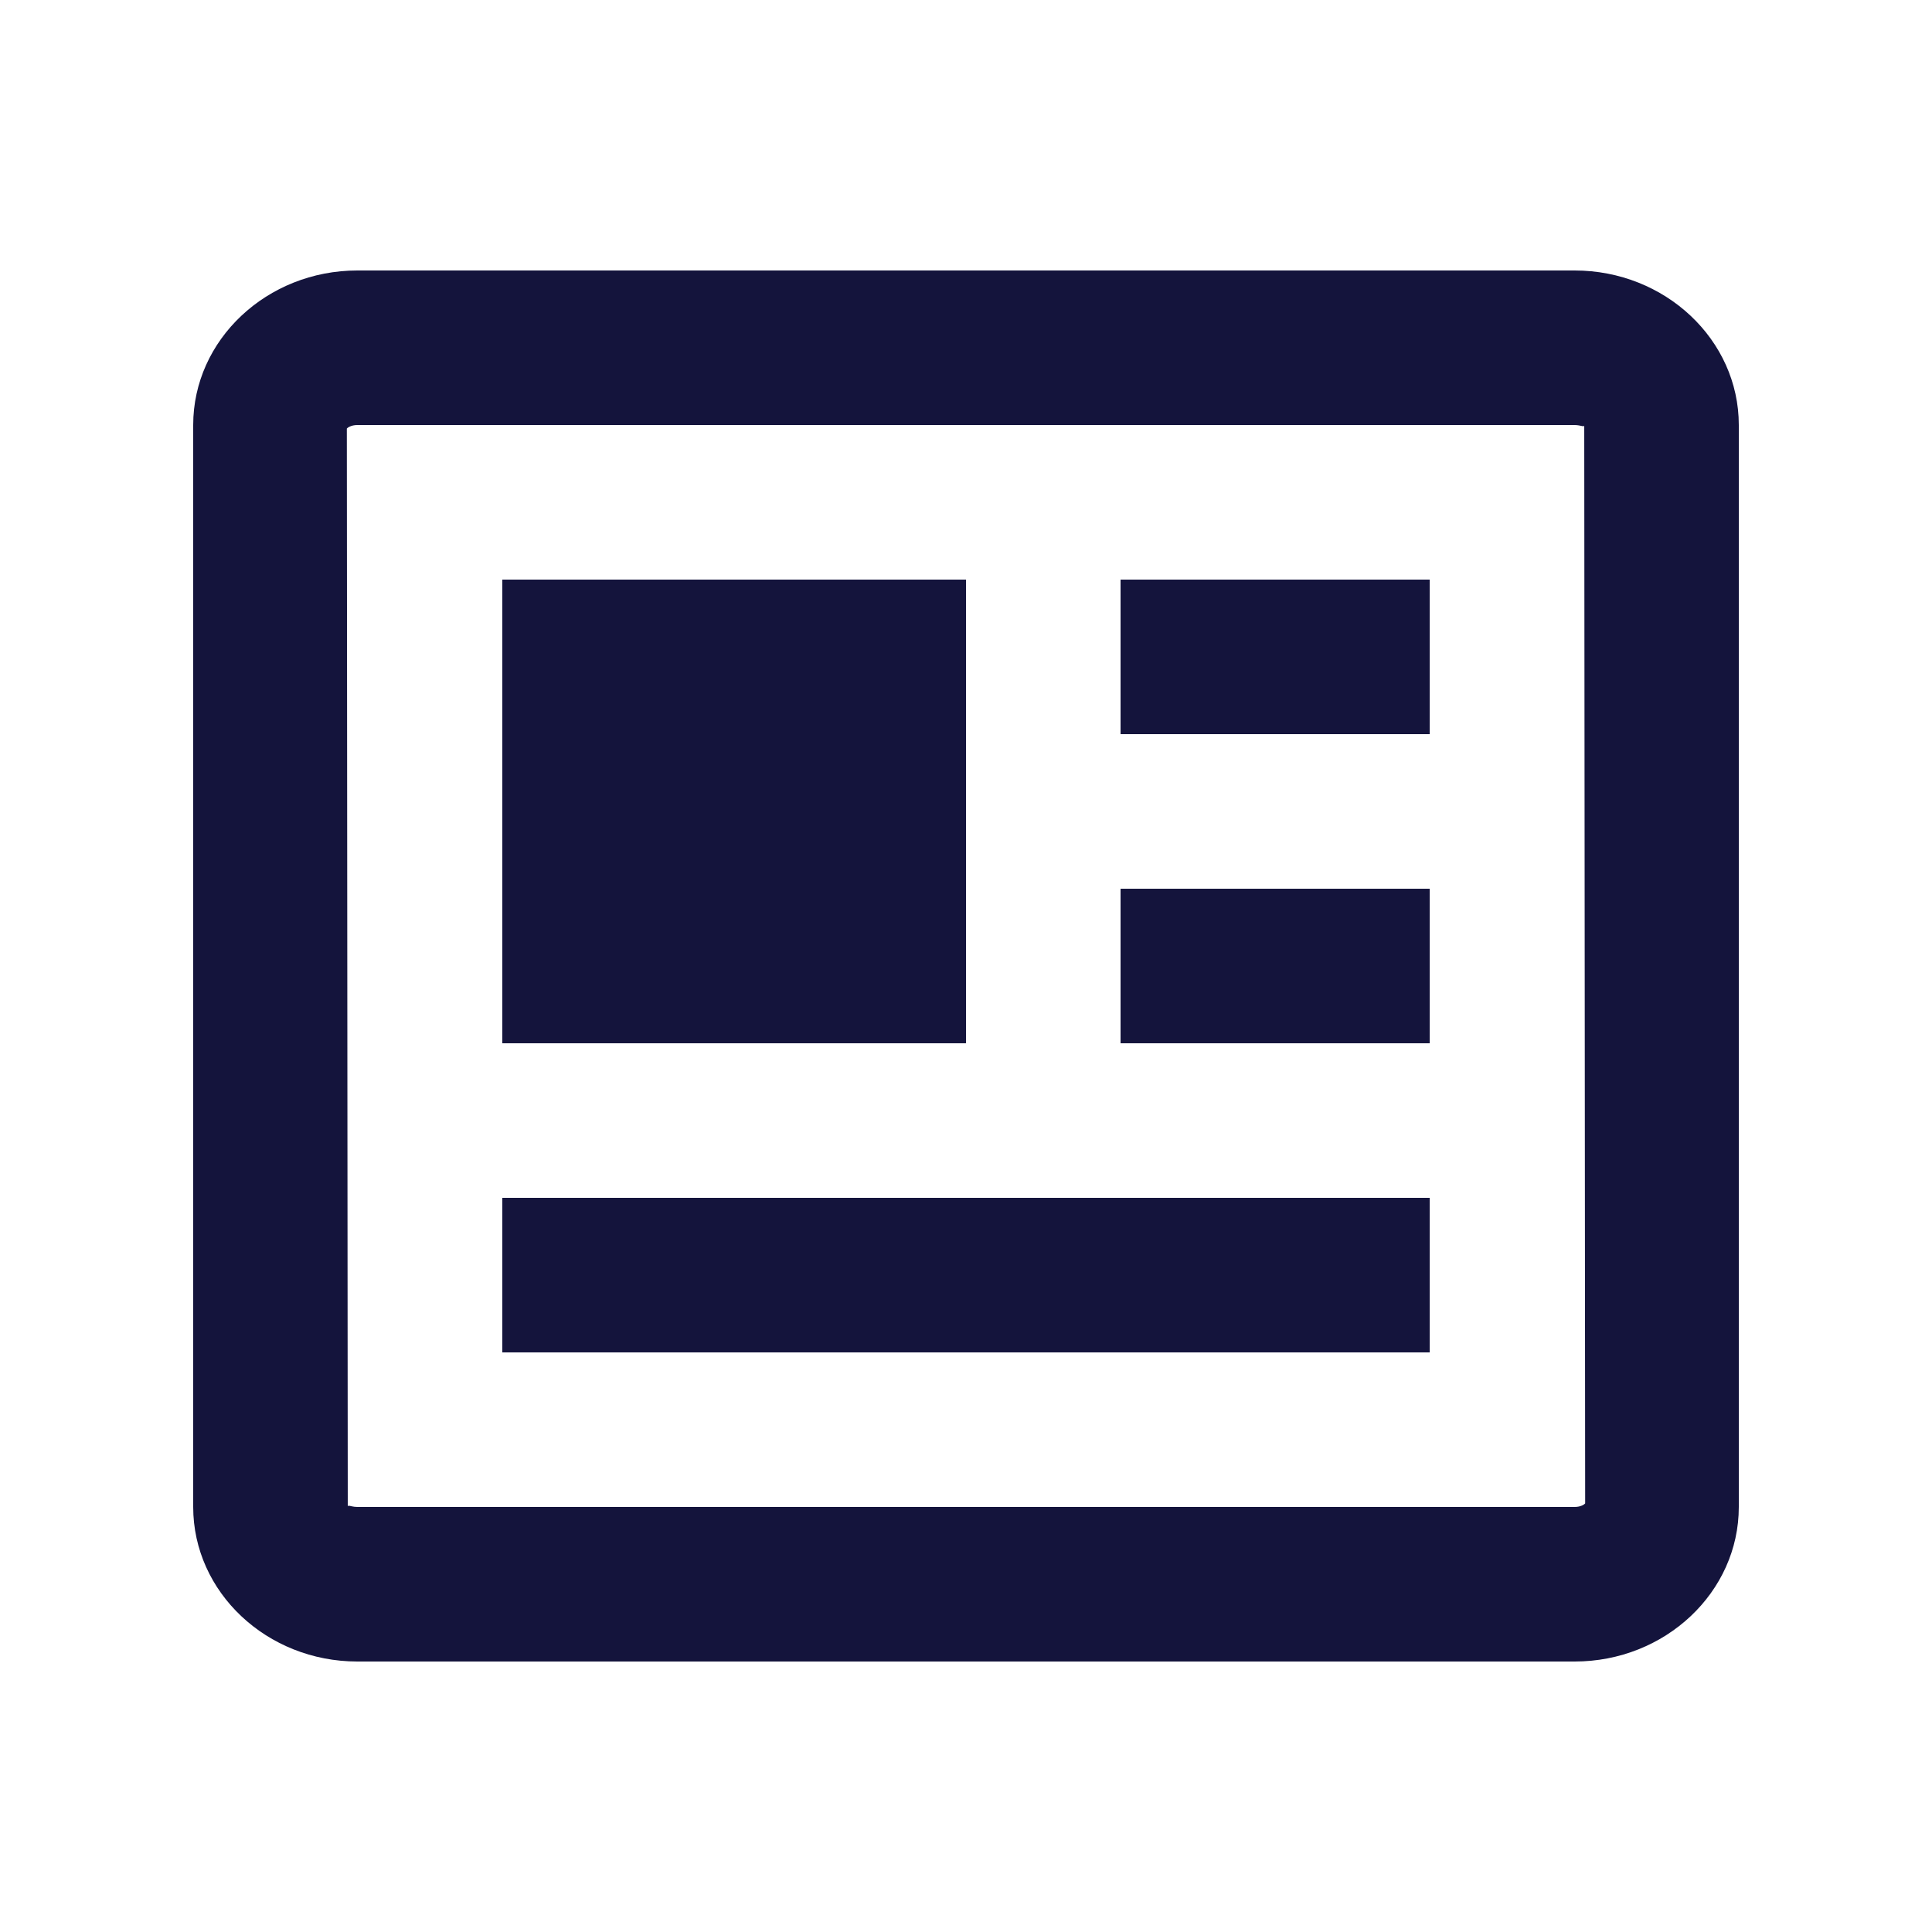 <svg width="25" height="25" viewBox="0 0 25 25" fill="none" xmlns="http://www.w3.org/2000/svg">
<path d="M20.375 3.5H4.625C3.453 3.5 2.5 4.397 2.5 5.5V19.5C2.5 20.603 3.453 21.5 4.625 21.5H20.375C21.547 21.5 22.5 20.603 22.5 19.5V5.5C22.5 4.397 21.547 3.5 20.375 3.5ZM20.375 19.5H4.625C4.568 19.5 4.529 19.484 4.512 19.484C4.505 19.484 4.501 19.486 4.5 19.492L4.488 5.546C4.495 5.536 4.54 5.5 4.625 5.5H20.375C20.454 5.501 20.497 5.528 20.5 5.508L20.512 19.454C20.505 19.464 20.46 19.5 20.375 19.5Z" fill="#14143C"/>
<path d="M6.5 7.5H12.5V13.5H6.5V7.5ZM13.5 15.5H6.5V17.5H18.5V15.5H14.5H13.5ZM14.5 11.5H18.5V13.5H14.5V11.5ZM14.5 7.5H18.5V9.5H14.5V7.5Z" fill="#14143C"/>
</svg>
